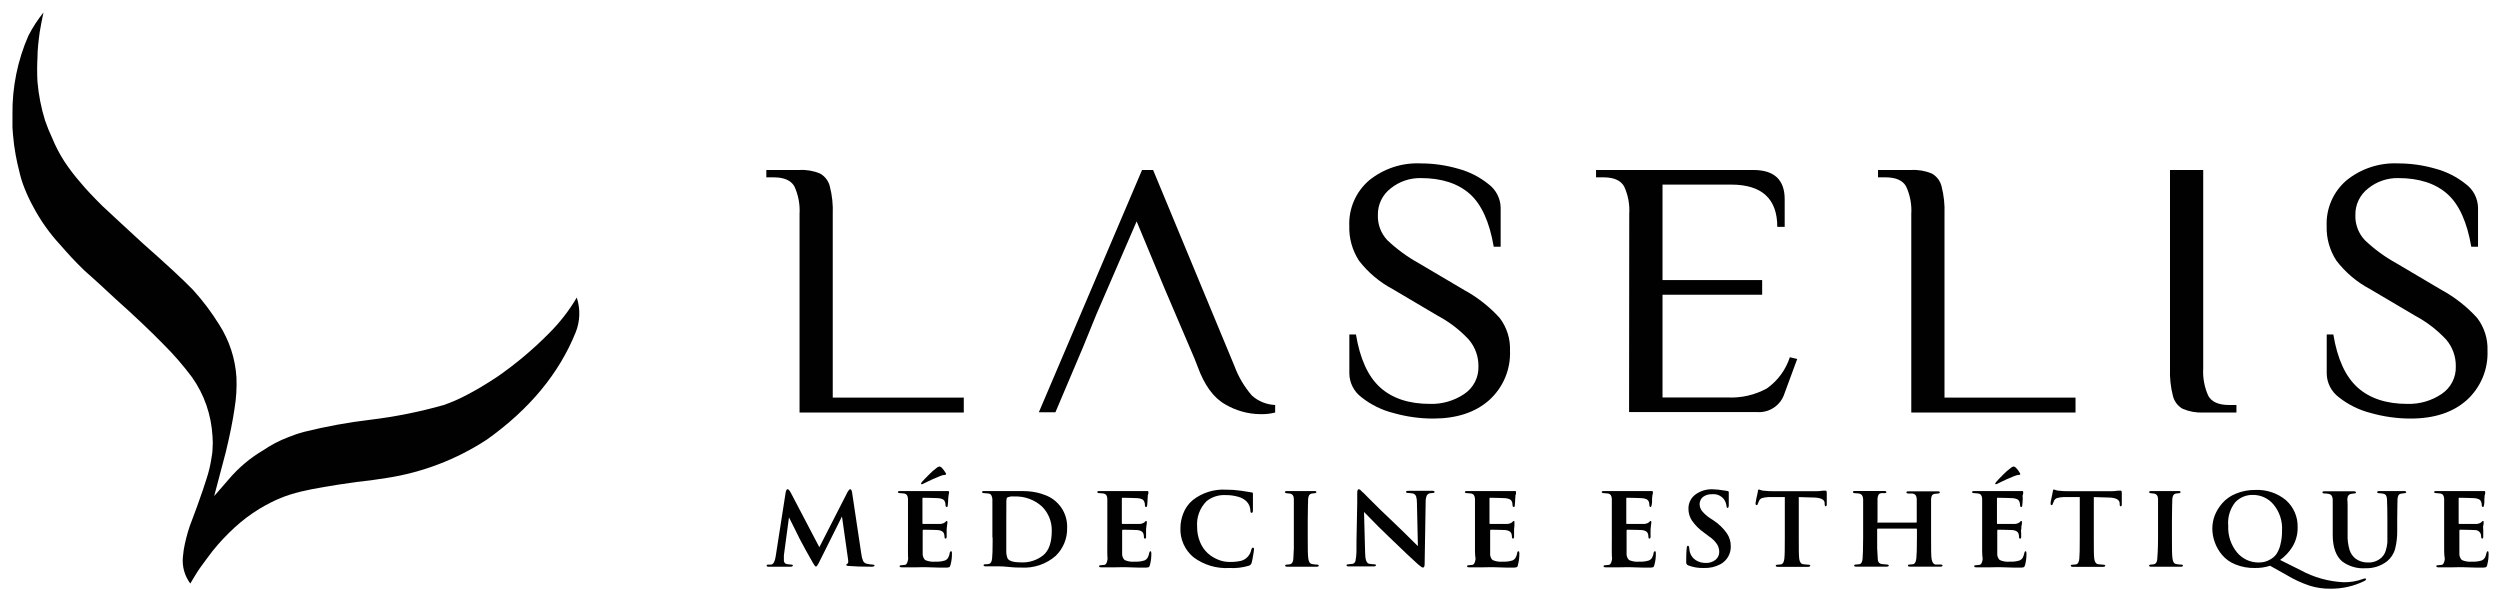 <svg width="199" height="47" viewBox="0 0 199 47" fill="none" xmlns="http://www.w3.org/2000/svg">
<path d="M43.746 26.484C42.468 27.786 41.068 28.965 39.565 30.003C38.721 30.561 37.946 31.024 37.241 31.393C36.621 31.729 35.974 32.014 35.307 32.244C33.398 32.784 31.449 33.174 29.479 33.412C27.707 33.622 25.951 33.943 24.22 34.373C23.769 34.492 23.327 34.642 22.896 34.82C22.214 35.082 21.565 35.423 20.963 35.835C19.924 36.445 18.995 37.225 18.217 38.142L17.048 39.488L17.98 35.96C18.303 34.617 18.533 33.466 18.672 32.508C18.806 31.693 18.856 30.867 18.822 30.042C18.729 28.542 18.253 27.091 17.439 25.826C16.833 24.849 16.139 23.928 15.366 23.076C14.56 22.246 13.226 21.01 11.364 19.369L9.614 17.754L8.164 16.408C7.396 15.648 6.826 15.038 6.454 14.586C5.97 14.039 5.526 13.459 5.124 12.85C4.747 12.263 4.424 11.644 4.158 10.999C3.942 10.54 3.752 10.07 3.587 9.591C3.276 8.59 3.074 7.558 2.983 6.514C2.947 5.874 2.947 5.232 2.983 4.591C2.983 3.947 3.065 3.264 3.162 2.548C3.22 2.216 3.264 1.966 3.297 1.793C3.355 1.481 3.409 1.216 3.462 0.99C2.998 1.566 2.595 2.188 2.258 2.846C1.398 4.817 0.966 6.947 0.992 9.096V9.601C0.992 9.764 0.992 9.947 0.992 10.158L1.036 10.74C1.079 11.277 1.15 11.811 1.248 12.341C1.321 12.745 1.422 13.192 1.548 13.697C1.649 14.137 1.785 14.57 1.954 14.99C2.149 15.484 2.375 15.966 2.631 16.432C3.214 17.538 3.94 18.565 4.791 19.485C5.037 19.773 5.323 20.086 5.651 20.446C5.98 20.807 6.289 21.11 6.686 21.504C7.019 21.792 7.406 22.143 7.855 22.552C8.198 22.864 8.638 23.273 9.179 23.778C10.716 25.153 11.989 26.358 12.998 27.393C13.825 28.213 14.589 29.094 15.284 30.027C15.772 30.714 16.159 31.467 16.434 32.263C16.709 33.065 16.871 33.902 16.917 34.748C16.946 35.086 16.946 35.425 16.917 35.763C16.917 35.979 16.874 36.21 16.835 36.445C16.749 37.028 16.612 37.603 16.424 38.161C16.337 38.431 16.241 38.729 16.129 39.06C15.859 39.859 15.519 40.793 15.11 41.863C14.9 42.48 14.739 43.111 14.626 43.753C14.597 43.955 14.573 44.147 14.559 44.33C14.483 45.084 14.693 45.84 15.148 46.45C15.235 46.3 15.361 46.089 15.525 45.82C15.69 45.551 15.801 45.377 15.917 45.214C16.033 45.051 16.216 44.791 16.429 44.512L16.937 43.839C17.462 43.188 18.035 42.578 18.652 42.012C19.27 41.44 19.943 40.931 20.663 40.493C20.967 40.31 21.272 40.142 21.591 39.984C22.08 39.735 22.589 39.527 23.113 39.363C23.374 39.282 23.66 39.2 23.959 39.128C24.926 38.897 26.376 38.647 28.362 38.368C29.102 38.296 29.904 38.186 30.779 38.046C33.629 37.609 36.35 36.567 38.758 34.989C42.141 32.582 44.495 29.741 45.819 26.465C46.178 25.578 46.21 24.595 45.911 23.686C45.31 24.706 44.583 25.646 43.746 26.484Z" fill="#010101"/>
<path d="M67.824 39.183L68.559 44.082C68.579 44.274 68.626 44.461 68.699 44.64C68.724 44.694 68.761 44.743 68.807 44.782C68.853 44.821 68.907 44.85 68.965 44.866C69.131 44.907 69.301 44.933 69.472 44.943C69.564 44.943 69.613 44.967 69.613 45.015C69.613 45.063 69.54 45.111 69.395 45.111C68.638 45.111 68.039 45.092 67.597 45.053C67.443 45.053 67.365 45.02 67.365 44.971C67.365 44.923 67.394 44.89 67.457 44.866C67.52 44.842 67.534 44.726 67.505 44.52L67.022 41.111L65.253 44.654C65.113 44.952 65.011 45.101 64.954 45.101C64.895 45.101 64.818 44.991 64.688 44.774C64.675 44.745 64.661 44.716 64.644 44.688C64.287 44.072 63.958 43.472 63.653 42.89L63.286 42.145C63.069 41.698 62.909 41.38 62.803 41.183L62.397 44.202C62.397 44.327 62.397 44.467 62.397 44.625C62.396 44.694 62.421 44.76 62.467 44.812C62.512 44.863 62.575 44.896 62.643 44.904L62.991 44.943C63.073 44.943 63.112 44.967 63.112 45.015C63.112 45.063 63.049 45.111 62.924 45.111H62.402H62.01H61.623H61.164C61.068 45.111 61.024 45.082 61.024 45.015C61.024 44.947 61.068 44.943 61.155 44.943H61.218H61.3H61.387C61.566 44.909 61.686 44.693 61.744 44.289L62.542 39.174C62.58 39.015 62.629 38.938 62.692 38.938C62.754 38.938 62.837 39.025 62.938 39.203L65.219 43.558L67.476 39.145C67.563 39.005 67.631 38.938 67.675 38.938C67.718 38.938 67.8 39.005 67.824 39.183Z" fill="#010101"/>
<path d="M72.276 42.799V41.39C72.276 40.428 72.276 39.876 72.276 39.698C72.272 39.594 72.242 39.494 72.189 39.404C72.157 39.367 72.118 39.337 72.074 39.316C72.03 39.294 71.982 39.282 71.933 39.279L71.614 39.251C71.522 39.251 71.473 39.222 71.473 39.164C71.473 39.106 71.536 39.087 71.662 39.087H72.251H72.846C74.165 39.087 74.876 39.087 74.977 39.087H75.122H75.263H75.354H75.417H75.485C75.524 39.087 75.543 39.111 75.543 39.159C75.546 39.185 75.546 39.211 75.543 39.236C75.528 39.292 75.517 39.348 75.509 39.404C75.493 39.49 75.484 39.577 75.48 39.664C75.48 39.9 75.456 40.082 75.441 40.222C75.427 40.361 75.412 40.352 75.35 40.352C75.287 40.352 75.267 40.299 75.263 40.203C75.267 40.112 75.25 40.022 75.214 39.938C75.189 39.86 75.135 39.793 75.064 39.751C74.944 39.692 74.812 39.66 74.678 39.654C74.465 39.654 74.069 39.621 73.484 39.621C73.445 39.621 73.426 39.621 73.426 39.703V41.626C73.426 41.678 73.426 41.707 73.484 41.707C74.219 41.707 74.654 41.707 74.794 41.707C74.948 41.712 75.098 41.666 75.224 41.578C75.277 41.51 75.321 41.472 75.359 41.472C75.398 41.472 75.412 41.472 75.412 41.539C75.414 41.569 75.414 41.6 75.412 41.63C75.399 41.7 75.389 41.771 75.383 41.842C75.368 41.947 75.358 42.053 75.354 42.159C75.354 42.223 75.354 42.329 75.354 42.476C75.354 42.624 75.354 42.706 75.354 42.722C75.354 42.818 75.325 42.871 75.267 42.871C75.209 42.871 75.185 42.827 75.185 42.736C75.185 42.645 75.156 42.534 75.156 42.525C75.108 42.332 74.948 42.222 74.673 42.193C74.504 42.193 74.112 42.164 73.503 42.164C73.465 42.164 73.445 42.193 73.445 42.251V44.029C73.436 44.129 73.448 44.23 73.482 44.324C73.515 44.419 73.569 44.505 73.639 44.577C73.895 44.691 74.176 44.736 74.455 44.707C74.717 44.723 74.979 44.69 75.229 44.611C75.33 44.568 75.414 44.493 75.47 44.399C75.539 44.279 75.584 44.147 75.601 44.01C75.601 43.923 75.654 43.88 75.707 43.88C75.76 43.88 75.775 43.933 75.775 44.039C75.782 44.355 75.743 44.671 75.659 44.976C75.635 45.077 75.596 45.135 75.548 45.154C75.44 45.179 75.329 45.189 75.219 45.183C74.948 45.183 74.557 45.183 74.045 45.159C73.532 45.135 73.136 45.159 72.856 45.159H72.338H71.783C71.667 45.159 71.609 45.13 71.609 45.072C71.609 45.02 71.657 44.991 71.754 44.991L72.044 44.962C72.174 44.933 72.256 44.765 72.29 44.481C72.266 44.197 72.276 43.659 72.276 42.799ZM74.963 37.227C75.084 37.358 75.191 37.501 75.282 37.655C75.325 37.751 75.311 37.794 75.243 37.794C75.098 37.803 74.955 37.839 74.823 37.9C74.451 38.044 74.025 38.236 73.542 38.477C73.495 38.514 73.438 38.537 73.378 38.544C73.334 38.544 73.315 38.544 73.315 38.486C73.333 38.442 73.358 38.4 73.387 38.361C73.532 38.198 73.726 37.996 73.972 37.756C74.14 37.58 74.323 37.419 74.518 37.275C74.588 37.204 74.677 37.154 74.774 37.131C74.845 37.144 74.911 37.177 74.963 37.227Z" fill="#010101"/>
<path d="M78.994 42.799V41.39C78.994 40.457 78.994 39.904 78.994 39.736C78.989 39.622 78.958 39.51 78.902 39.409C78.871 39.367 78.83 39.333 78.783 39.311C78.736 39.288 78.684 39.277 78.631 39.279L78.312 39.251C78.22 39.251 78.172 39.222 78.172 39.164C78.172 39.106 78.23 39.087 78.351 39.087H79.013H79.564H80.11H80.864C81.347 39.087 81.734 39.087 82.043 39.126C82.411 39.164 82.771 39.25 83.116 39.38C83.668 39.565 84.145 39.924 84.475 40.401C84.804 40.879 84.969 41.45 84.943 42.029C84.953 42.44 84.878 42.848 84.722 43.228C84.567 43.609 84.334 43.953 84.04 44.241C83.666 44.569 83.23 44.821 82.758 44.982C82.287 45.143 81.787 45.21 81.29 45.178C81.067 45.178 80.753 45.178 80.323 45.13C79.893 45.082 79.641 45.082 79.525 45.082H79.042H78.457C78.346 45.082 78.293 45.053 78.293 44.996C78.293 44.938 78.341 44.914 78.438 44.914C78.535 44.913 78.632 44.903 78.728 44.885C78.858 44.861 78.941 44.721 78.97 44.462C78.999 44.202 79.013 43.76 79.013 43.126V42.77L78.994 42.799ZM80.1 41.289V42.275C80.1 43.13 80.1 43.654 80.1 43.856C80.093 44.062 80.129 44.267 80.207 44.457C80.337 44.664 80.69 44.765 81.251 44.765C81.901 44.803 82.541 44.599 83.049 44.193C83.493 43.822 83.721 43.178 83.721 42.246C83.728 41.89 83.663 41.536 83.53 41.206C83.397 40.876 83.199 40.575 82.947 40.323C82.647 40.049 82.295 39.836 81.912 39.699C81.528 39.561 81.121 39.5 80.714 39.52C80.535 39.499 80.353 39.525 80.188 39.597C80.164 39.612 80.145 39.633 80.134 39.659C80.119 39.727 80.109 39.796 80.105 39.866C80.105 39.981 80.105 40.145 80.105 40.347C80.105 40.549 80.1 40.871 80.1 41.289Z" fill="#010101"/>
<path d="M88.143 42.799V41.39C88.143 40.428 88.143 39.876 88.143 39.698C88.142 39.594 88.114 39.493 88.061 39.404C88.029 39.368 87.989 39.338 87.945 39.316C87.901 39.295 87.853 39.282 87.805 39.279L87.486 39.251C87.389 39.251 87.346 39.222 87.346 39.164C87.346 39.106 87.403 39.087 87.534 39.087H88.119H88.718C90.037 39.087 90.748 39.087 90.845 39.087H90.99H91.135H91.222H91.289C91.312 39.082 91.335 39.082 91.357 39.087C91.391 39.087 91.41 39.111 91.41 39.159C91.413 39.185 91.413 39.211 91.41 39.236C91.41 39.275 91.41 39.332 91.376 39.404C91.343 39.477 91.376 39.568 91.352 39.664C91.352 39.9 91.323 40.082 91.314 40.222C91.304 40.361 91.28 40.352 91.217 40.352C91.154 40.352 91.139 40.299 91.135 40.203C91.139 40.112 91.122 40.022 91.086 39.938C91.059 39.861 91.006 39.795 90.936 39.751C90.816 39.692 90.684 39.66 90.55 39.654C90.337 39.654 89.936 39.621 89.356 39.621C89.317 39.621 89.298 39.621 89.298 39.703V41.626C89.298 41.678 89.298 41.707 89.356 41.707C90.091 41.707 90.526 41.707 90.661 41.707C90.816 41.712 90.969 41.667 91.096 41.578C91.144 41.51 91.188 41.472 91.227 41.472C91.265 41.472 91.284 41.472 91.284 41.539C91.284 41.606 91.284 41.582 91.284 41.63C91.284 41.678 91.284 41.746 91.255 41.842C91.24 41.947 91.23 42.053 91.227 42.159C91.227 42.223 91.227 42.329 91.227 42.477C91.227 42.624 91.227 42.706 91.227 42.722C91.227 42.818 91.227 42.871 91.144 42.871C91.062 42.871 91.057 42.827 91.057 42.736C91.057 42.645 91.028 42.534 91.028 42.525C90.98 42.332 90.825 42.222 90.545 42.193C90.376 42.193 89.989 42.164 89.38 42.164C89.342 42.164 89.322 42.193 89.322 42.251V44.029C89.313 44.129 89.325 44.23 89.359 44.324C89.392 44.419 89.446 44.505 89.516 44.577C89.77 44.691 90.05 44.736 90.328 44.707C90.589 44.723 90.851 44.69 91.101 44.611C91.202 44.566 91.288 44.493 91.347 44.399C91.414 44.279 91.458 44.147 91.478 44.01C91.497 43.923 91.531 43.88 91.579 43.88C91.623 43.88 91.647 43.933 91.647 44.039C91.653 44.355 91.615 44.67 91.536 44.976C91.507 45.077 91.473 45.135 91.42 45.154C91.312 45.18 91.201 45.19 91.091 45.183C90.82 45.183 90.429 45.183 89.921 45.159C89.414 45.135 89.013 45.159 88.728 45.159H88.215H87.655C87.544 45.159 87.486 45.13 87.486 45.072C87.486 45.015 87.534 44.991 87.626 44.991L87.921 44.962C88.051 44.933 88.133 44.765 88.162 44.481C88.128 44.197 88.143 43.659 88.143 42.799Z" fill="#010101"/>
<path d="M97.867 45.212C96.838 45.276 95.819 44.97 94.996 44.351C94.653 44.066 94.381 43.705 94.202 43.297C94.022 42.889 93.94 42.445 93.962 42.001C93.968 41.617 94.043 41.238 94.184 40.88C94.34 40.464 94.601 40.094 94.943 39.808C95.693 39.22 96.633 38.924 97.587 38.977C97.99 38.975 98.392 39.004 98.79 39.063L99.196 39.126L99.612 39.193C99.694 39.193 99.733 39.231 99.733 39.284C99.735 39.312 99.735 39.339 99.733 39.366C99.733 39.4 99.733 39.453 99.733 39.52C99.733 39.587 99.733 39.664 99.733 39.746C99.733 39.828 99.733 39.904 99.733 40.039C99.733 40.174 99.733 40.294 99.733 40.4C99.739 40.478 99.739 40.557 99.733 40.635C99.733 40.76 99.699 40.823 99.631 40.823C99.564 40.823 99.53 40.765 99.53 40.645C99.526 40.367 99.413 40.101 99.216 39.904C99.033 39.73 98.808 39.605 98.563 39.544C98.235 39.45 97.894 39.404 97.553 39.409C97.008 39.38 96.472 39.552 96.045 39.89C95.779 40.156 95.573 40.477 95.443 40.83C95.313 41.182 95.261 41.559 95.291 41.933C95.286 42.349 95.365 42.761 95.523 43.145C95.658 43.48 95.864 43.781 96.127 44.029C96.371 44.251 96.652 44.427 96.958 44.548C97.244 44.669 97.552 44.731 97.862 44.731C98.169 44.739 98.476 44.71 98.776 44.645C98.991 44.589 99.185 44.47 99.332 44.303C99.468 44.149 99.561 43.962 99.602 43.76C99.636 43.645 99.68 43.592 99.733 43.592C99.786 43.592 99.82 43.63 99.82 43.712C99.807 43.873 99.785 44.034 99.752 44.193C99.724 44.397 99.683 44.599 99.631 44.798C99.618 44.852 99.59 44.901 99.552 44.942C99.514 44.982 99.467 45.012 99.414 45.029C98.913 45.182 98.389 45.244 97.867 45.212Z" fill="#010101"/>
<path d="M102.99 42.799V41.39C102.99 40.457 102.99 39.9 102.99 39.727C102.99 39.477 102.879 39.332 102.71 39.294C102.613 39.275 102.514 39.264 102.415 39.26C102.328 39.26 102.285 39.227 102.285 39.164C102.285 39.102 102.348 39.087 102.473 39.087H103.072H103.556H104.039H104.624C104.73 39.087 104.783 39.111 104.783 39.164C104.783 39.217 104.74 39.26 104.653 39.26L104.435 39.284C104.39 39.29 104.347 39.304 104.307 39.328C104.268 39.351 104.234 39.382 104.208 39.419C104.156 39.517 104.127 39.625 104.126 39.736C104.126 39.904 104.097 40.457 104.097 41.39V42.799C104.097 43.65 104.097 44.212 104.145 44.491C104.194 44.77 104.281 44.88 104.474 44.904C104.592 44.926 104.712 44.939 104.832 44.943C104.928 44.943 104.972 44.971 104.972 45.024C104.972 45.077 104.919 45.111 104.812 45.111H104.034H103.522H103.063H102.468C102.357 45.111 102.299 45.082 102.299 45.024C102.299 44.967 102.348 44.943 102.439 44.943L102.695 44.914C102.845 44.875 102.927 44.741 102.947 44.51C102.991 43.941 103.005 43.369 102.99 42.799Z" fill="#010101"/>
<path d="M107.973 43.938C107.973 43.491 107.973 42.693 108.007 41.534C108.041 40.376 108.036 39.611 108.036 39.236C108.036 39.039 108.08 38.943 108.162 38.943C108.244 38.943 108.307 39.02 108.462 39.179C108.495 39.179 108.631 39.337 108.872 39.578C109.114 39.818 109.443 40.145 109.839 40.539L111.047 41.693C111.221 41.856 111.453 42.077 111.738 42.361L112.487 43.101L112.864 43.472L112.787 40.005C112.791 39.835 112.768 39.664 112.719 39.501C112.698 39.451 112.666 39.406 112.626 39.368C112.586 39.331 112.539 39.303 112.487 39.284C112.347 39.261 112.205 39.246 112.062 39.241C111.97 39.241 111.922 39.207 111.922 39.145C111.922 39.082 111.99 39.068 112.13 39.068H112.729H113.174H113.483H114.01C114.131 39.068 114.189 39.097 114.189 39.154C114.189 39.212 114.145 39.241 114.049 39.241L113.812 39.265C113.759 39.278 113.71 39.301 113.667 39.335C113.625 39.368 113.59 39.41 113.565 39.457C113.506 39.611 113.478 39.774 113.483 39.938C113.483 39.972 113.454 41.626 113.401 44.89C113.401 45.082 113.357 45.178 113.275 45.178C113.193 45.178 113.067 45.092 112.874 44.919C112.507 44.598 111.734 43.867 110.554 42.726C110.11 42.313 109.452 41.659 108.577 40.751L108.664 44C108.664 44.52 108.776 44.808 108.945 44.866C109.091 44.896 109.24 44.914 109.389 44.919C109.481 44.919 109.53 44.943 109.53 44.991C109.53 45.039 109.467 45.087 109.341 45.087H108.718H108.307H107.949H107.364C107.244 45.087 107.186 45.058 107.186 45C107.186 44.943 107.229 44.919 107.316 44.919L107.674 44.88C107.729 44.866 107.78 44.836 107.819 44.794C107.858 44.753 107.885 44.701 107.896 44.645C107.943 44.412 107.969 44.175 107.973 43.938Z" fill="#010101"/>
<path d="M117.408 42.799V41.39C117.408 40.428 117.408 39.876 117.408 39.698C117.403 39.594 117.373 39.494 117.321 39.404C117.257 39.331 117.166 39.286 117.069 39.279L116.745 39.251C116.654 39.251 116.605 39.222 116.605 39.164C116.605 39.106 116.668 39.087 116.794 39.087H117.383H117.983C119.297 39.087 120.008 39.087 120.109 39.087H120.254H120.394H120.486H120.554C120.575 39.083 120.596 39.083 120.617 39.087C120.655 39.087 120.675 39.111 120.675 39.159C120.677 39.185 120.677 39.211 120.675 39.236C120.675 39.275 120.675 39.332 120.641 39.404C120.607 39.477 120.641 39.568 120.612 39.664C120.612 39.9 120.588 40.082 120.578 40.222C120.568 40.361 120.544 40.352 120.481 40.352C120.419 40.352 120.404 40.299 120.394 40.203C120.397 40.112 120.383 40.023 120.351 39.938C120.322 39.86 120.267 39.794 120.196 39.751C120.077 39.693 119.947 39.66 119.814 39.654C119.597 39.654 119.201 39.621 118.616 39.621C118.577 39.621 118.563 39.621 118.563 39.703V41.626C118.563 41.678 118.563 41.707 118.616 41.707C119.35 41.707 119.785 41.707 119.926 41.707C120.081 41.712 120.234 41.667 120.361 41.578C120.409 41.51 120.452 41.472 120.491 41.472C120.53 41.472 120.549 41.472 120.549 41.539C120.551 41.569 120.551 41.6 120.549 41.63C120.549 41.674 120.549 41.746 120.549 41.842C120.534 41.947 120.524 42.053 120.52 42.159C120.52 42.223 120.52 42.329 120.52 42.477C120.52 42.624 120.52 42.706 120.52 42.722C120.52 42.818 120.491 42.871 120.438 42.871C120.385 42.871 120.351 42.827 120.351 42.736C120.351 42.645 120.322 42.534 120.322 42.525C120.274 42.332 120.114 42.222 119.839 42.193C119.669 42.193 119.278 42.164 118.669 42.164C118.63 42.164 118.616 42.193 118.616 42.251V44.029C118.605 44.129 118.616 44.229 118.649 44.324C118.681 44.419 118.734 44.505 118.804 44.577C119.06 44.691 119.342 44.736 119.621 44.707C119.883 44.723 120.145 44.69 120.394 44.611C120.495 44.568 120.58 44.493 120.636 44.399C120.705 44.279 120.751 44.147 120.771 44.01C120.771 43.923 120.825 43.88 120.873 43.88C120.921 43.88 120.941 43.933 120.941 44.039C120.947 44.355 120.908 44.671 120.825 44.976C120.825 45.077 120.762 45.135 120.713 45.154C120.606 45.18 120.495 45.19 120.385 45.183C120.114 45.183 119.723 45.183 119.21 45.159C118.698 45.135 118.302 45.159 118.021 45.159H117.509H116.948C116.832 45.159 116.779 45.13 116.779 45.072C116.779 45.015 116.823 44.991 116.919 44.991L117.209 44.962C117.345 44.933 117.422 44.765 117.456 44.481C117.393 44.197 117.408 43.659 117.408 42.799Z" fill="#010101"/>
<path d="M128.301 42.799V41.39C128.301 40.428 128.301 39.876 128.301 39.698C128.297 39.594 128.267 39.494 128.214 39.404C128.151 39.331 128.06 39.286 127.963 39.279L127.639 39.251C127.547 39.251 127.499 39.222 127.499 39.164C127.499 39.106 127.562 39.087 127.688 39.087H128.277H128.872C130.191 39.087 130.902 39.087 131.003 39.087H131.148H131.288H131.38H131.448C131.468 39.083 131.49 39.083 131.511 39.087C131.549 39.087 131.569 39.111 131.569 39.159C131.571 39.185 131.571 39.211 131.569 39.236C131.569 39.275 131.569 39.332 131.535 39.404C131.519 39.49 131.509 39.577 131.506 39.664C131.506 39.9 131.506 40.082 131.467 40.222C131.428 40.361 131.438 40.352 131.375 40.352C131.312 40.352 131.298 40.299 131.288 40.203C131.291 40.112 131.276 40.023 131.245 39.938C131.216 39.86 131.161 39.794 131.09 39.751C130.969 39.692 130.838 39.66 130.703 39.654C130.491 39.654 130.094 39.621 129.51 39.621C129.471 39.621 129.452 39.621 129.452 39.703V41.626C129.452 41.678 129.452 41.707 129.51 41.707C130.244 41.707 130.679 41.707 130.819 41.707C130.975 41.712 131.127 41.667 131.254 41.578C131.303 41.51 131.346 41.472 131.385 41.472C131.424 41.472 131.443 41.472 131.443 41.539C131.443 41.606 131.443 41.582 131.443 41.63C131.43 41.7 131.42 41.771 131.414 41.842C131.399 41.947 131.389 42.053 131.385 42.159C131.385 42.223 131.385 42.329 131.385 42.477C131.385 42.624 131.385 42.706 131.385 42.722C131.385 42.818 131.356 42.871 131.298 42.871C131.24 42.871 131.216 42.827 131.216 42.736C131.216 42.645 131.187 42.534 131.187 42.525C131.138 42.332 130.979 42.222 130.703 42.193C130.529 42.193 130.143 42.164 129.534 42.164C129.495 42.164 129.476 42.193 129.476 42.251V44.029C129.467 44.129 129.479 44.23 129.512 44.324C129.546 44.419 129.599 44.505 129.669 44.577C129.925 44.691 130.207 44.736 130.486 44.707C130.747 44.723 131.01 44.69 131.259 44.611C131.359 44.566 131.444 44.492 131.501 44.399C131.57 44.279 131.614 44.147 131.631 44.01C131.631 43.923 131.685 43.88 131.738 43.88C131.791 43.88 131.805 43.933 131.805 44.039C131.812 44.355 131.773 44.671 131.689 44.976C131.665 45.077 131.627 45.135 131.578 45.154C131.471 45.179 131.36 45.189 131.25 45.183C130.979 45.183 130.587 45.183 130.075 45.159C129.563 45.135 129.166 45.159 128.886 45.159H128.374H127.813C127.697 45.159 127.644 45.13 127.644 45.072C127.644 45.015 127.688 44.991 127.784 44.991L128.074 44.962C128.205 44.933 128.287 44.765 128.321 44.481C128.287 44.197 128.301 43.659 128.301 42.799Z" fill="#010101"/>
<path d="M135.624 45.212C135.2 45.227 134.777 45.156 134.382 45.005C134.329 44.984 134.284 44.947 134.255 44.898C134.227 44.849 134.215 44.792 134.222 44.736C134.222 44.39 134.222 44.025 134.261 43.65C134.261 43.51 134.304 43.443 134.362 43.443C134.42 43.443 134.444 43.486 134.459 43.577C134.466 43.702 134.484 43.826 134.512 43.947C134.585 44.217 134.757 44.449 134.995 44.596C135.223 44.74 135.489 44.814 135.759 44.808C136.053 44.828 136.343 44.735 136.571 44.548C136.659 44.473 136.73 44.379 136.778 44.274C136.827 44.168 136.852 44.054 136.851 43.938C136.852 43.727 136.796 43.519 136.687 43.337C136.519 43.084 136.3 42.867 136.044 42.702L135.648 42.404C135.271 42.143 134.944 41.817 134.681 41.443C134.492 41.158 134.394 40.823 134.401 40.481C134.398 40.27 134.445 40.06 134.537 39.869C134.629 39.678 134.765 39.511 134.933 39.38C135.336 39.077 135.834 38.924 136.339 38.948C136.621 38.955 136.902 38.984 137.18 39.034L137.354 39.058L137.518 39.087C137.531 39.088 137.544 39.091 137.556 39.097C137.568 39.102 137.578 39.111 137.587 39.12C137.596 39.13 137.602 39.142 137.606 39.154C137.61 39.167 137.611 39.18 137.61 39.193V39.491C137.61 39.698 137.61 39.928 137.61 40.183C137.61 40.347 137.581 40.428 137.518 40.428C137.455 40.428 137.436 40.376 137.426 40.265C137.406 40.084 137.341 39.911 137.238 39.76C137.129 39.611 136.982 39.494 136.812 39.42C136.642 39.347 136.455 39.32 136.271 39.342C136.015 39.327 135.761 39.404 135.556 39.558C135.47 39.629 135.401 39.717 135.355 39.818C135.309 39.919 135.287 40.029 135.29 40.14C135.294 40.331 135.358 40.516 135.474 40.669C135.662 40.898 135.885 41.096 136.136 41.255L136.402 41.428C136.815 41.702 137.174 42.049 137.46 42.452C137.668 42.759 137.776 43.121 137.77 43.491C137.777 43.777 137.705 44.06 137.563 44.309C137.421 44.558 137.213 44.764 136.962 44.904C136.552 45.126 136.09 45.232 135.624 45.212Z" fill="#010101"/>
<path d="M143.183 39.568V42.808C143.183 43.698 143.183 44.25 143.221 44.496C143.26 44.741 143.361 44.899 143.55 44.914L143.956 44.952C144.053 44.952 144.096 44.976 144.096 45.024C144.096 45.072 144.043 45.121 143.932 45.121H143.139H142.603H142.119H141.525C141.409 45.121 141.351 45.092 141.351 45.024C141.351 44.957 141.399 44.952 141.496 44.952L141.776 44.923C141.916 44.895 141.999 44.746 142.032 44.486C142.066 44.226 142.071 43.698 142.071 42.808V39.568C141.448 39.568 141.013 39.568 140.761 39.568C140.588 39.574 140.416 39.602 140.249 39.65C140.153 39.688 140.074 39.76 140.027 39.852C139.983 39.937 139.946 40.025 139.915 40.116C139.915 40.174 139.862 40.207 139.819 40.207C139.775 40.207 139.741 40.164 139.741 40.068C139.748 39.972 139.763 39.877 139.785 39.784C139.814 39.65 139.843 39.51 139.877 39.366C139.911 39.222 139.925 39.145 139.925 39.13C139.925 39.02 139.973 38.962 140.017 38.962C140.059 38.972 140.099 38.986 140.138 39.005C140.211 39.033 140.287 39.051 140.365 39.058C140.646 39.089 140.928 39.103 141.211 39.102H144.546C144.735 39.1 144.924 39.086 145.111 39.058H145.208H145.295H145.348C145.387 39.058 145.411 39.121 145.411 39.246C145.411 39.294 145.411 39.448 145.411 39.698C145.411 39.948 145.411 40.116 145.411 40.178C145.411 40.241 145.372 40.303 145.329 40.303C145.285 40.303 145.251 40.255 145.242 40.15C145.243 40.134 145.243 40.118 145.242 40.102C145.242 40.102 145.242 40.058 145.242 40.044C145.242 39.755 144.913 39.611 144.328 39.602L143.183 39.568Z" fill="#010101"/>
<path d="M149.466 41.597H152.515C152.554 41.597 152.573 41.597 152.573 41.544V41.376C152.573 40.414 152.573 39.876 152.573 39.707C152.569 39.602 152.538 39.499 152.481 39.409C152.41 39.339 152.316 39.294 152.216 39.284H152.133H152.013C151.977 39.28 151.942 39.28 151.906 39.284C151.805 39.284 151.752 39.251 151.752 39.188C151.752 39.126 151.81 39.111 151.926 39.111H152.631H153.148H153.632H154.246C154.352 39.111 154.41 39.135 154.41 39.188C154.41 39.241 154.362 39.284 154.265 39.284L154.023 39.308C153.98 39.311 153.938 39.322 153.899 39.341C153.86 39.36 153.825 39.386 153.796 39.419C153.743 39.515 153.715 39.622 153.714 39.731C153.714 39.9 153.714 40.462 153.714 41.414V42.823C153.714 43.712 153.714 44.265 153.757 44.5C153.801 44.736 153.883 44.909 154.076 44.938H154.304H154.492C154.579 44.938 154.627 44.967 154.627 45.02C154.627 45.072 154.569 45.106 154.463 45.106H153.67H153.119H152.636H152.042C151.926 45.106 151.872 45.077 151.872 45.02C151.872 44.962 151.916 44.938 152.003 44.938L152.293 44.909C152.423 44.88 152.51 44.726 152.539 44.462C152.568 44.197 152.588 43.693 152.588 42.813V42.13C152.588 42.097 152.588 42.077 152.53 42.077H149.48C149.441 42.077 149.422 42.077 149.422 42.13V42.842C149.41 43.389 149.426 43.936 149.47 44.481C149.47 44.736 149.601 44.875 149.799 44.899L150.205 44.938C150.302 44.938 150.345 44.967 150.345 45.02C150.345 45.072 150.287 45.106 150.176 45.106H149.388H148.837H148.354H147.75C147.643 45.106 147.59 45.077 147.59 45.02C147.59 44.967 147.634 44.938 147.721 44.938L148.016 44.909C148.161 44.88 148.243 44.726 148.262 44.462C148.281 44.197 148.306 43.683 148.306 42.794V41.385C148.306 40.424 148.306 39.866 148.306 39.712C148.302 39.606 148.27 39.504 148.214 39.414C148.14 39.336 148.04 39.288 147.933 39.279L147.634 39.255C147.542 39.255 147.494 39.222 147.494 39.159C147.494 39.097 147.552 39.082 147.663 39.082H148.359H148.876H149.388H149.978C150.099 39.082 150.157 39.111 150.157 39.169C150.157 39.227 150.108 39.255 150.007 39.255H149.891H149.76C149.716 39.258 149.673 39.27 149.634 39.291C149.594 39.312 149.56 39.341 149.533 39.376C149.484 39.473 149.456 39.579 149.451 39.688C149.451 39.856 149.451 40.409 149.451 41.347V41.515C149.408 41.582 149.427 41.597 149.466 41.597Z" fill="#010101"/>
<path d="M157.779 42.799V41.39C157.779 40.428 157.779 39.876 157.779 39.698C157.779 39.594 157.749 39.492 157.692 39.404C157.661 39.367 157.623 39.337 157.579 39.315C157.536 39.294 157.489 39.282 157.44 39.279L157.121 39.251C157.025 39.251 156.976 39.222 156.976 39.164C156.976 39.111 157.044 39.087 157.165 39.087H157.754H158.354C159.673 39.087 160.384 39.087 160.48 39.087H160.625H160.77C160.799 39.084 160.828 39.084 160.857 39.087H160.925C160.946 39.083 160.967 39.083 160.988 39.087C161.026 39.087 161.046 39.111 161.046 39.159C161.048 39.185 161.048 39.211 161.046 39.236C161.046 39.275 161.046 39.332 161.012 39.404C160.978 39.477 161.012 39.568 161.012 39.664C161.012 39.9 160.983 40.082 160.973 40.222C160.964 40.361 160.939 40.352 160.877 40.352C160.814 40.352 160.799 40.299 160.794 40.203C160.796 40.112 160.78 40.022 160.746 39.938C160.719 39.861 160.666 39.795 160.596 39.751C160.475 39.693 160.344 39.66 160.21 39.654C159.997 39.654 159.596 39.621 159.016 39.621C158.977 39.621 158.958 39.621 158.958 39.703V41.626C158.958 41.678 158.958 41.707 159.016 41.707C159.746 41.707 160.186 41.707 160.321 41.707C160.476 41.712 160.629 41.667 160.756 41.578C160.804 41.51 160.848 41.472 160.886 41.472C160.925 41.472 160.944 41.472 160.944 41.539C160.944 41.606 160.944 41.582 160.944 41.63C160.944 41.678 160.944 41.746 160.915 41.842C160.886 41.938 160.915 42.044 160.886 42.159C160.857 42.275 160.886 42.327 160.886 42.476C160.886 42.626 160.886 42.707 160.886 42.722C160.886 42.818 160.886 42.871 160.804 42.871C160.722 42.871 160.717 42.827 160.717 42.736C160.717 42.645 160.688 42.534 160.688 42.525C160.64 42.332 160.48 42.222 160.205 42.193C160.036 42.193 159.644 42.164 159.04 42.164C159.001 42.164 158.982 42.193 158.982 42.251V44.029C158.972 44.129 158.984 44.23 159.017 44.325C159.051 44.419 159.105 44.506 159.175 44.577C159.43 44.691 159.71 44.736 159.987 44.707C160.249 44.723 160.511 44.69 160.761 44.611C160.862 44.566 160.948 44.493 161.007 44.399C161.072 44.278 161.116 44.146 161.138 44.01C161.157 43.923 161.191 43.88 161.239 43.88C161.283 43.88 161.307 43.933 161.307 44.039C161.313 44.355 161.275 44.67 161.196 44.976C161.167 45.077 161.133 45.135 161.08 45.154C160.972 45.18 160.861 45.19 160.751 45.183C160.48 45.183 160.089 45.183 159.577 45.159C159.064 45.135 158.668 45.159 158.388 45.159H157.875H157.315C157.203 45.159 157.145 45.13 157.145 45.072C157.145 45.015 157.194 44.991 157.286 44.991L157.576 44.962C157.711 44.933 157.793 44.765 157.822 44.481C157.764 44.197 157.779 43.659 157.779 42.799ZM160.466 37.227C160.59 37.355 160.697 37.499 160.785 37.655C160.833 37.751 160.819 37.794 160.751 37.794C160.604 37.803 160.46 37.839 160.326 37.9C159.954 38.044 159.528 38.236 159.045 38.477C159 38.514 158.944 38.538 158.885 38.544C158.842 38.544 158.818 38.544 158.818 38.486C158.839 38.442 158.865 38.4 158.895 38.361C159.04 38.198 159.233 37.996 159.475 37.756C159.644 37.58 159.829 37.419 160.026 37.275C160.095 37.205 160.182 37.155 160.277 37.131C160.348 37.144 160.414 37.177 160.466 37.227Z" fill="#010101"/>
<path d="M166.667 39.568V42.808C166.667 43.698 166.667 44.25 166.705 44.496C166.744 44.741 166.846 44.899 167.034 44.914L167.44 44.952C167.532 44.952 167.58 44.976 167.58 45.024C167.58 45.072 167.522 45.121 167.411 45.121H166.618H166.082H165.599H165.004C164.893 45.121 164.835 45.092 164.835 45.024C164.835 44.957 164.883 44.952 164.975 44.952L165.26 44.923C165.396 44.895 165.483 44.746 165.512 44.486C165.541 44.226 165.55 43.698 165.55 42.808V39.568C164.927 39.568 164.492 39.568 164.241 39.568C164.067 39.575 163.895 39.602 163.728 39.65C163.632 39.688 163.553 39.76 163.506 39.852C163.506 39.88 163.453 39.972 163.395 40.116C163.395 40.174 163.346 40.207 163.298 40.207C163.25 40.207 163.226 40.164 163.226 40.068C163.232 39.972 163.247 39.877 163.269 39.784C163.293 39.65 163.327 39.51 163.356 39.366C163.376 39.288 163.392 39.21 163.404 39.13C163.404 39.02 163.453 38.962 163.496 38.962C163.54 38.972 163.582 38.986 163.622 39.005C163.695 39.034 163.771 39.052 163.849 39.058C164.13 39.089 164.412 39.103 164.695 39.102H168.025C168.214 39.101 168.403 39.086 168.59 39.058H168.692H168.774H168.827C168.871 39.058 168.895 39.121 168.895 39.246C168.895 39.294 168.895 39.448 168.895 39.698C168.895 39.948 168.895 40.116 168.895 40.178C168.895 40.241 168.856 40.303 168.808 40.303C168.76 40.303 168.731 40.255 168.726 40.15C168.727 40.134 168.727 40.118 168.726 40.102C168.724 40.082 168.724 40.063 168.726 40.044C168.702 39.755 168.397 39.611 167.812 39.602L166.667 39.568Z" fill="#010101"/>
<path d="M171.78 42.799V41.39C171.78 40.457 171.78 39.9 171.78 39.727C171.78 39.477 171.664 39.332 171.495 39.294C171.4 39.275 171.303 39.264 171.205 39.26C171.118 39.26 171.075 39.227 171.075 39.164C171.075 39.102 171.137 39.087 171.263 39.087H171.862H172.346H172.829H173.414C173.52 39.087 173.573 39.111 173.573 39.164C173.573 39.217 173.53 39.26 173.443 39.26L173.225 39.284C173.18 39.289 173.136 39.303 173.097 39.327C173.058 39.35 173.024 39.381 172.998 39.419C172.946 39.517 172.917 39.625 172.916 39.736C172.916 39.904 172.887 40.457 172.887 41.39V42.799C172.887 43.65 172.887 44.212 172.935 44.491C172.984 44.77 173.066 44.88 173.259 44.904C173.379 44.926 173.5 44.938 173.622 44.943C173.714 44.943 173.762 44.971 173.762 45.024C173.762 45.077 173.709 45.111 173.602 45.111H172.824H172.312H171.829H171.234C171.123 45.111 171.07 45.082 171.07 45.024C171.07 44.967 171.118 44.943 171.21 44.943L171.461 44.914C171.616 44.875 171.698 44.741 171.717 44.51C171.737 44.279 171.78 43.717 171.78 42.799Z" fill="#010101"/>
<path d="M180.697 45.034C180.304 45.161 179.893 45.221 179.479 45.212C178.951 45.223 178.427 45.127 177.938 44.928C177.525 44.767 177.16 44.506 176.874 44.169C176.622 43.869 176.426 43.527 176.294 43.159C176.166 42.806 176.1 42.434 176.101 42.058C176.103 41.701 176.17 41.348 176.299 41.015C176.444 40.662 176.647 40.336 176.899 40.049C177.194 39.715 177.565 39.456 177.981 39.294C178.471 39.091 178.997 38.991 179.528 39.001C180.418 38.959 181.291 39.253 181.973 39.823C182.273 40.094 182.511 40.426 182.669 40.797C182.828 41.168 182.904 41.569 182.892 41.972C182.904 42.528 182.755 43.075 182.461 43.548C182.211 43.95 181.882 44.298 181.495 44.572L183.124 45.385C184.176 45.959 185.346 46.288 186.545 46.346C187.081 46.356 187.614 46.264 188.116 46.077C188.158 46.058 188.202 46.045 188.247 46.039C188.305 46.039 188.334 46.063 188.334 46.111C188.334 46.159 188.295 46.197 188.227 46.236C187.38 46.658 186.444 46.872 185.497 46.861C184.933 46.869 184.371 46.786 183.834 46.616C183.199 46.402 182.59 46.12 182.017 45.774L180.697 45.034ZM179.784 44.774C179.932 44.775 180.079 44.761 180.224 44.731C180.394 44.691 180.558 44.625 180.707 44.534C180.897 44.434 181.062 44.292 181.19 44.121C181.343 43.894 181.453 43.642 181.514 43.376C181.611 43 181.656 42.614 181.65 42.227C181.694 41.477 181.452 40.739 180.973 40.159C180.774 39.919 180.524 39.725 180.241 39.593C179.957 39.461 179.648 39.393 179.334 39.395C179.071 39.388 178.809 39.437 178.566 39.538C178.322 39.639 178.103 39.79 177.923 39.981C177.504 40.511 177.305 41.18 177.367 41.852C177.329 42.621 177.579 43.378 178.068 43.976C178.279 44.229 178.543 44.432 178.843 44.57C179.142 44.708 179.469 44.778 179.798 44.774H179.784Z" fill="#010101"/>
<path d="M186.869 41.39V42.525C186.852 42.952 186.906 43.379 187.029 43.789C187.118 44.061 187.286 44.3 187.512 44.476C187.793 44.678 188.133 44.782 188.479 44.774C188.68 44.784 188.882 44.753 189.071 44.684C189.26 44.615 189.434 44.508 189.581 44.371C189.737 44.218 189.85 44.027 189.909 43.818C189.973 43.613 190.015 43.402 190.035 43.188C190.035 43.005 190.035 42.736 190.035 42.385V41.39C190.035 40.797 190.025 40.249 190.006 39.746C190.004 39.633 189.976 39.523 189.924 39.424C189.858 39.349 189.767 39.303 189.668 39.294C189.569 39.273 189.469 39.262 189.368 39.26C189.271 39.26 189.223 39.231 189.223 39.174C189.223 39.116 189.286 39.087 189.402 39.087H189.827H190.223H190.383H190.784H191.35C191.47 39.087 191.533 39.116 191.533 39.174C191.533 39.231 191.48 39.26 191.379 39.26C191.297 39.265 191.216 39.276 191.137 39.294C191.093 39.297 191.051 39.311 191.013 39.334C190.975 39.356 190.943 39.387 190.919 39.424C190.872 39.522 190.846 39.628 190.842 39.736C190.842 39.986 190.818 40.539 190.818 41.39V42.236C190.826 42.722 190.771 43.207 190.654 43.678C190.551 44.068 190.328 44.416 190.016 44.673C189.526 45.054 188.917 45.252 188.295 45.231C187.627 45.278 186.965 45.083 186.429 44.683C185.946 44.265 185.685 43.563 185.685 42.582V41.409C185.685 40.477 185.685 39.919 185.685 39.746C185.679 39.641 185.65 39.539 185.598 39.448C185.538 39.374 185.451 39.326 185.357 39.313C185.244 39.291 185.129 39.28 185.013 39.279C184.917 39.279 184.864 39.246 184.864 39.183C184.864 39.121 184.931 39.106 185.062 39.106H185.743H186.28H186.763H187.348C187.473 39.106 187.536 39.135 187.536 39.193C187.536 39.251 187.488 39.279 187.396 39.279L187.15 39.313C186.951 39.347 186.855 39.496 186.845 39.765C186.879 39.914 186.869 40.462 186.869 41.39Z" fill="#010101"/>
<path d="M194.554 42.799V41.39C194.554 40.428 194.554 39.876 194.554 39.698C194.551 39.595 194.523 39.494 194.472 39.404C194.406 39.331 194.314 39.286 194.216 39.279L193.897 39.251C193.805 39.251 193.757 39.222 193.757 39.164C193.757 39.106 193.815 39.087 193.945 39.087H194.53H195.129C196.449 39.087 197.154 39.087 197.256 39.087H197.406H197.546C197.576 39.084 197.607 39.084 197.638 39.087H197.7H197.763C197.802 39.087 197.821 39.111 197.821 39.159C197.824 39.185 197.824 39.211 197.821 39.236C197.821 39.275 197.821 39.332 197.787 39.404C197.754 39.477 197.787 39.568 197.758 39.664C197.758 39.9 197.758 40.082 197.725 40.222C197.691 40.361 197.691 40.352 197.633 40.352C197.575 40.352 197.551 40.299 197.546 40.203C197.55 40.112 197.533 40.022 197.497 39.938C197.469 39.861 197.416 39.796 197.348 39.751C197.227 39.692 197.095 39.66 196.961 39.654C196.748 39.654 196.347 39.621 195.767 39.621C195.729 39.621 195.709 39.621 195.709 39.703V41.626C195.709 41.678 195.709 41.707 195.767 41.707C196.502 41.707 196.937 41.707 197.072 41.707C197.227 41.712 197.38 41.667 197.507 41.578C197.555 41.51 197.599 41.472 197.638 41.472C197.676 41.472 197.696 41.472 197.696 41.539C197.696 41.606 197.696 41.582 197.696 41.63C197.696 41.678 197.696 41.746 197.667 41.842C197.638 41.938 197.667 42.044 197.667 42.159C197.667 42.275 197.667 42.327 197.667 42.477C197.667 42.626 197.667 42.707 197.667 42.722C197.667 42.818 197.638 42.871 197.584 42.871C197.531 42.871 197.502 42.827 197.502 42.736C197.502 42.645 197.473 42.534 197.473 42.525C197.441 42.424 197.375 42.337 197.288 42.277C197.201 42.217 197.096 42.188 196.99 42.193C196.821 42.193 196.434 42.164 195.825 42.164C195.787 42.164 195.767 42.193 195.767 42.251V44.029C195.758 44.129 195.77 44.23 195.804 44.324C195.837 44.419 195.891 44.505 195.961 44.577C196.217 44.691 196.498 44.736 196.777 44.707C197.037 44.723 197.298 44.69 197.546 44.611C197.647 44.566 197.733 44.493 197.792 44.399C197.859 44.279 197.903 44.147 197.923 44.01C197.942 43.923 197.976 43.88 198.024 43.88C198.073 43.88 198.092 43.933 198.092 44.039C198.098 44.355 198.06 44.67 197.981 44.976C197.977 45.013 197.964 45.048 197.944 45.079C197.924 45.11 197.897 45.136 197.865 45.154C197.757 45.18 197.647 45.19 197.536 45.183C197.265 45.183 196.879 45.183 196.367 45.159C195.854 45.135 195.458 45.159 195.173 45.159H194.66H194.1C193.989 45.159 193.931 45.13 193.931 45.072C193.931 45.015 193.979 44.991 194.071 44.991L194.366 44.962C194.496 44.933 194.578 44.765 194.607 44.481C194.54 44.197 194.554 43.659 194.554 42.799Z" fill="#010101"/>
<path d="M63.644 17.04C63.691 16.282 63.55 15.525 63.233 14.834C62.957 14.353 62.406 14.117 61.585 14.117H61V13.531H63.644C64.201 13.501 64.757 13.597 65.272 13.81C65.465 13.916 65.632 14.061 65.766 14.235C65.9 14.408 65.997 14.607 66.051 14.819C66.238 15.544 66.318 16.292 66.287 17.04V31.65H76.717V32.837H63.644V17.04Z" fill="#010101"/>
<path d="M110.917 32.876C109.989 32.643 109.122 32.215 108.374 31.621C108.081 31.403 107.842 31.121 107.675 30.797C107.507 30.473 107.416 30.115 107.408 29.751V26.626H107.934C108.257 28.572 108.901 29.979 109.868 30.847C110.834 31.713 112.149 32.15 113.836 32.15C114.802 32.176 115.752 31.901 116.552 31.362C116.913 31.121 117.206 30.794 117.404 30.409C117.602 30.025 117.698 29.596 117.683 29.165C117.696 28.386 117.425 27.629 116.919 27.035C116.208 26.27 115.373 25.628 114.45 25.136L110.839 23.002C109.801 22.448 108.893 21.681 108.176 20.752C107.641 19.925 107.371 18.956 107.403 17.973C107.376 17.293 107.504 16.615 107.775 15.99C108.047 15.365 108.457 14.809 108.974 14.363C110.134 13.419 111.604 12.936 113.101 13.007C114.105 13.007 115.105 13.149 116.069 13.43C116.951 13.667 117.774 14.084 118.485 14.656C118.776 14.873 119.015 15.152 119.182 15.474C119.349 15.795 119.442 16.15 119.452 16.511V19.641H118.901C118.572 17.689 117.934 16.276 117.006 15.444C116.078 14.613 114.769 14.175 113.087 14.175C112.221 14.161 111.377 14.45 110.704 14.992C110.376 15.242 110.112 15.566 109.934 15.937C109.755 16.308 109.668 16.716 109.679 17.127C109.654 17.86 109.922 18.574 110.424 19.112C111.179 19.829 112.024 20.448 112.937 20.953L116.552 23.088C117.611 23.666 118.565 24.417 119.375 25.309C119.943 26.055 120.233 26.974 120.196 27.91C120.227 28.645 120.095 29.378 119.811 30.058C119.526 30.737 119.095 31.346 118.548 31.842C117.453 32.823 115.966 33.315 114.087 33.318C113.015 33.318 111.948 33.169 110.917 32.876Z" fill="#010101"/>
<path d="M129.688 17.04C129.738 16.282 129.597 15.524 129.278 14.834C129.002 14.353 128.456 14.117 127.634 14.117H127.045V13.531H139.563C141.232 13.531 142.064 14.31 142.061 15.867V18.059H141.472C141.472 15.824 140.249 14.694 137.798 14.694H132.337V22.295H140.268V23.463H132.337V31.636H137.475C138.58 31.698 139.681 31.448 140.65 30.915C141.51 30.304 142.148 29.434 142.472 28.434L143.057 28.578L142.032 31.357C141.882 31.81 141.581 32.199 141.18 32.461C140.779 32.722 140.301 32.842 139.823 32.799H129.674L129.688 17.04Z" fill="#010101"/>
<path d="M152.138 17.04C152.187 16.282 152.044 15.523 151.723 14.834C151.452 14.353 150.901 14.117 150.079 14.117H149.49V13.531H152.138C152.695 13.501 153.252 13.597 153.767 13.81C153.959 13.916 154.127 14.061 154.261 14.235C154.395 14.408 154.491 14.607 154.545 14.819C154.732 15.544 154.812 16.292 154.782 17.04V31.65H165.212V32.837H152.138V17.04Z" fill="#010101"/>
<path d="M173.747 32.544C173.556 32.437 173.388 32.292 173.254 32.119C173.121 31.945 173.024 31.747 172.969 31.535C172.782 30.81 172.702 30.062 172.732 29.314V13.531H175.376V29.314C175.33 30.072 175.471 30.829 175.787 31.52C176.062 32.001 176.608 32.237 177.435 32.237H178.02V32.838H175.376C174.818 32.862 174.261 32.762 173.747 32.544Z" fill="#010101"/>
<path d="M188.716 32.876C187.788 32.643 186.921 32.215 186.173 31.621C185.88 31.403 185.641 31.121 185.474 30.797C185.306 30.473 185.215 30.115 185.207 29.751V26.626H185.734C186.056 28.572 186.7 29.979 187.667 30.847C188.633 31.713 189.948 32.15 191.635 32.15C192.601 32.176 193.551 31.901 194.351 31.362C194.712 31.121 195.005 30.794 195.203 30.409C195.401 30.025 195.497 29.596 195.482 29.165C195.495 28.386 195.224 27.629 194.718 27.035C194.008 26.271 193.175 25.629 192.253 25.136L188.638 23.002C187.6 22.45 186.694 21.682 185.98 20.752C185.441 19.926 185.169 18.956 185.202 17.973C185.175 17.293 185.303 16.615 185.575 15.99C185.846 15.365 186.256 14.809 186.773 14.363C187.933 13.42 189.403 12.937 190.9 13.007C191.905 13.007 192.904 13.15 193.868 13.43C194.751 13.666 195.574 14.084 196.284 14.656C196.575 14.873 196.814 15.152 196.981 15.474C197.148 15.795 197.241 16.15 197.251 16.512V19.641H196.714C196.381 17.689 195.748 16.276 194.815 15.444C193.882 14.613 192.582 14.175 190.895 14.175C190.029 14.161 189.186 14.45 188.513 14.992C188.185 15.243 187.921 15.567 187.743 15.938C187.565 16.308 187.478 16.716 187.488 17.127C187.464 17.861 187.733 18.575 188.237 19.112C188.991 19.832 189.836 20.451 190.75 20.953L194.361 23.088C195.42 23.666 196.374 24.417 197.183 25.309C197.752 26.055 198.042 26.974 198.005 27.91C198.035 28.645 197.904 29.378 197.62 30.057C197.336 30.736 196.907 31.345 196.362 31.842C195.263 32.826 193.769 33.318 191.881 33.318C190.811 33.317 189.745 33.168 188.716 32.876Z" fill="#010101"/>
<path d="M101.502 32.237C100.818 32.208 100.166 31.945 99.656 31.491C99.058 30.805 98.59 30.016 98.273 29.165L91.787 13.531H90.907L82.691 32.818H84.011L86.147 27.78L86.21 27.631L87.263 25.045L90.477 17.622L92.691 22.944L95.083 28.544L95.325 29.165C95.87 30.665 96.604 31.672 97.529 32.188C98.374 32.687 99.335 32.956 100.318 32.967C100.716 32.98 101.115 32.936 101.502 32.837V32.237Z" fill="#010101"/>
</svg>
